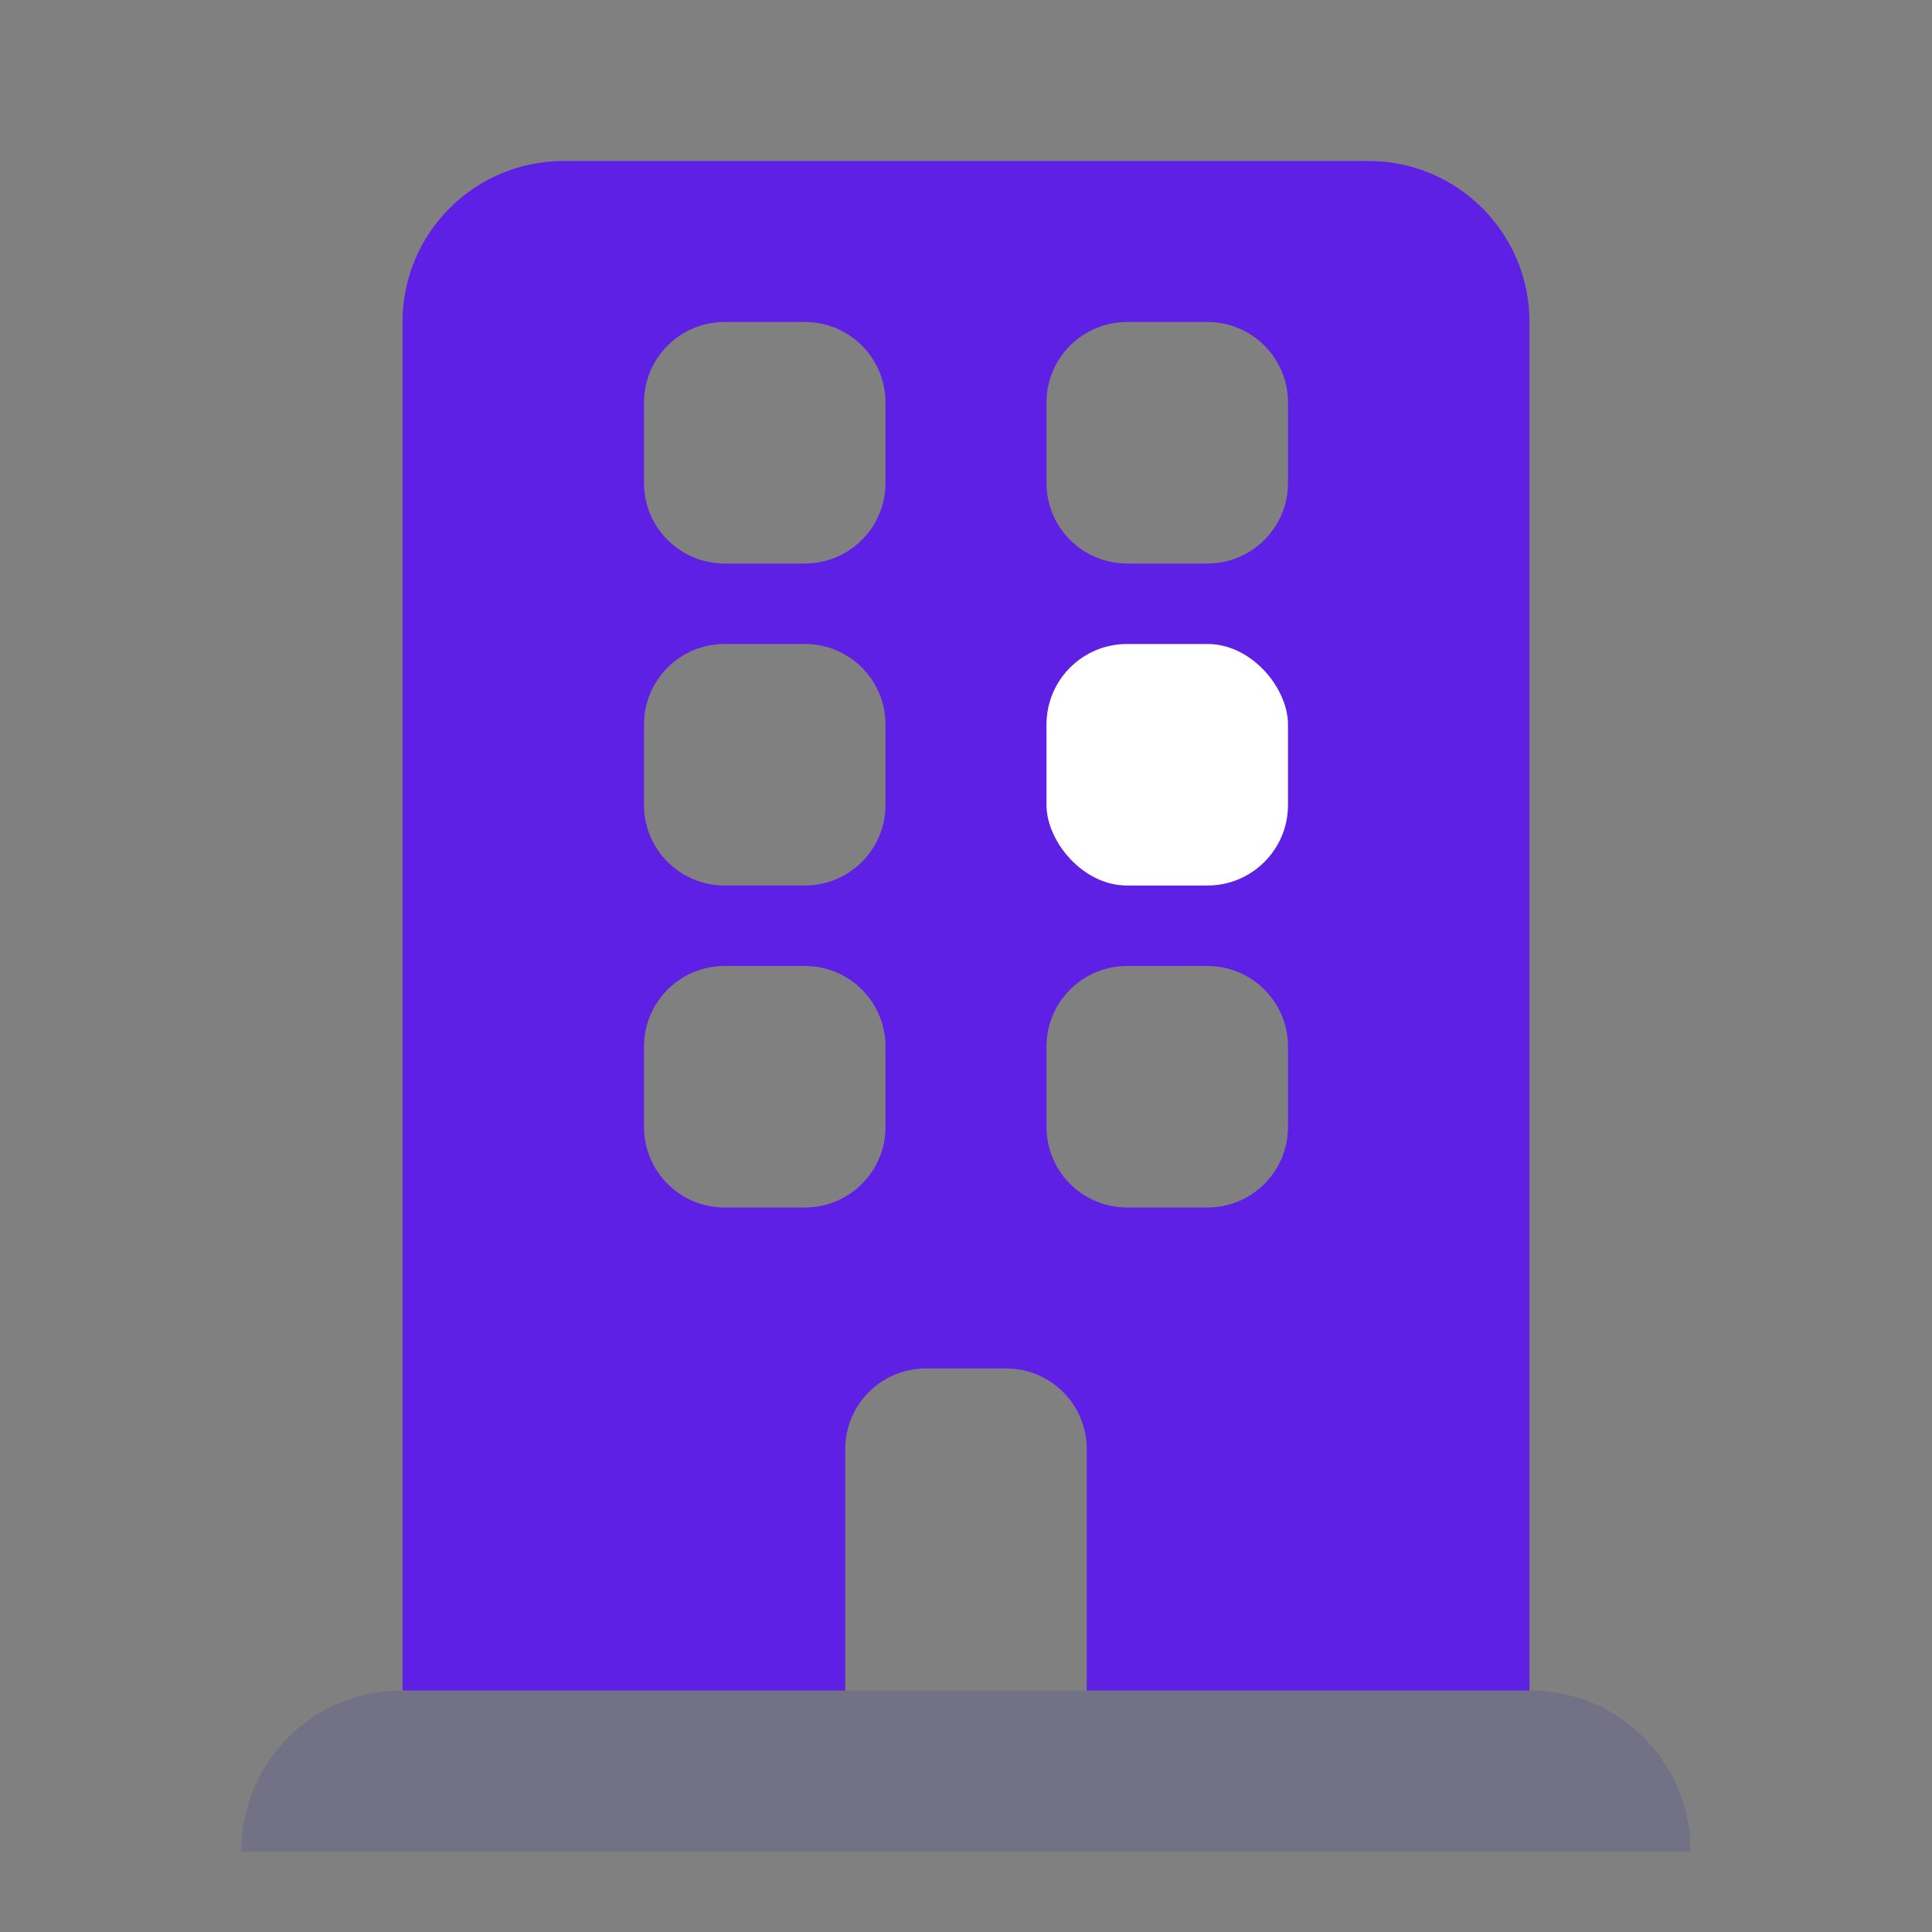 <svg width="24" height="24" viewBox="0 0 24 24" fill="none" xmlns="http://www.w3.org/2000/svg">
<rect x="0" y="0" width="24" height="24" fill="#808080" stroke="none"/>
<path fill-rule="evenodd" clip-rule="evenodd" d="M5 4C5 2.895 5.895 2 7 2H17C18.105 2 19 2.895 19 4V21H13.5V18C13.5 17.448 13.052 17 12.5 17H11.5C10.948 17 10.5 17.448 10.5 18V21H5V4ZM8 5C8 4.448 8.448 4 9 4H10C10.552 4 11 4.448 11 5V6C11 6.552 10.552 7 10 7H9C8.448 7 8 6.552 8 6V5ZM14 4C13.448 4 13 4.448 13 5V6C13 6.552 13.448 7 14 7H15C15.552 7 16 6.552 16 6V5C16 4.448 15.552 4 15 4H14ZM8 9C8 8.448 8.448 8 9 8H10C10.552 8 11 8.448 11 9V10C11 10.552 10.552 11 10 11H9C8.448 11 8 10.552 8 10V9ZM9 12C8.448 12 8 12.448 8 13V14C8 14.552 8.448 15 9 15H10C10.552 15 11 14.552 11 14V13C11 12.448 10.552 12 10 12H9ZM13 13C13 12.448 13.448 12 14 12H15C15.552 12 16 12.448 16 13V14C16 14.552 15.552 15 15 15H14C13.448 15 13 14.552 13 14V13Z" fill="#5E20E5"/>
<rect x="13" y="8" width="3" height="3" rx="1" fill="white"/>
<path opacity="0.3" d="M3 22.988C3 21.89 3.89 21 4.988 21H19.012C20.11 21 21 21.89 21 22.988C21 22.995 20.995 23 20.988 23H3.012C3.005 23 3 22.995 3 22.988Z" fill="#504F92"/>
</svg>
